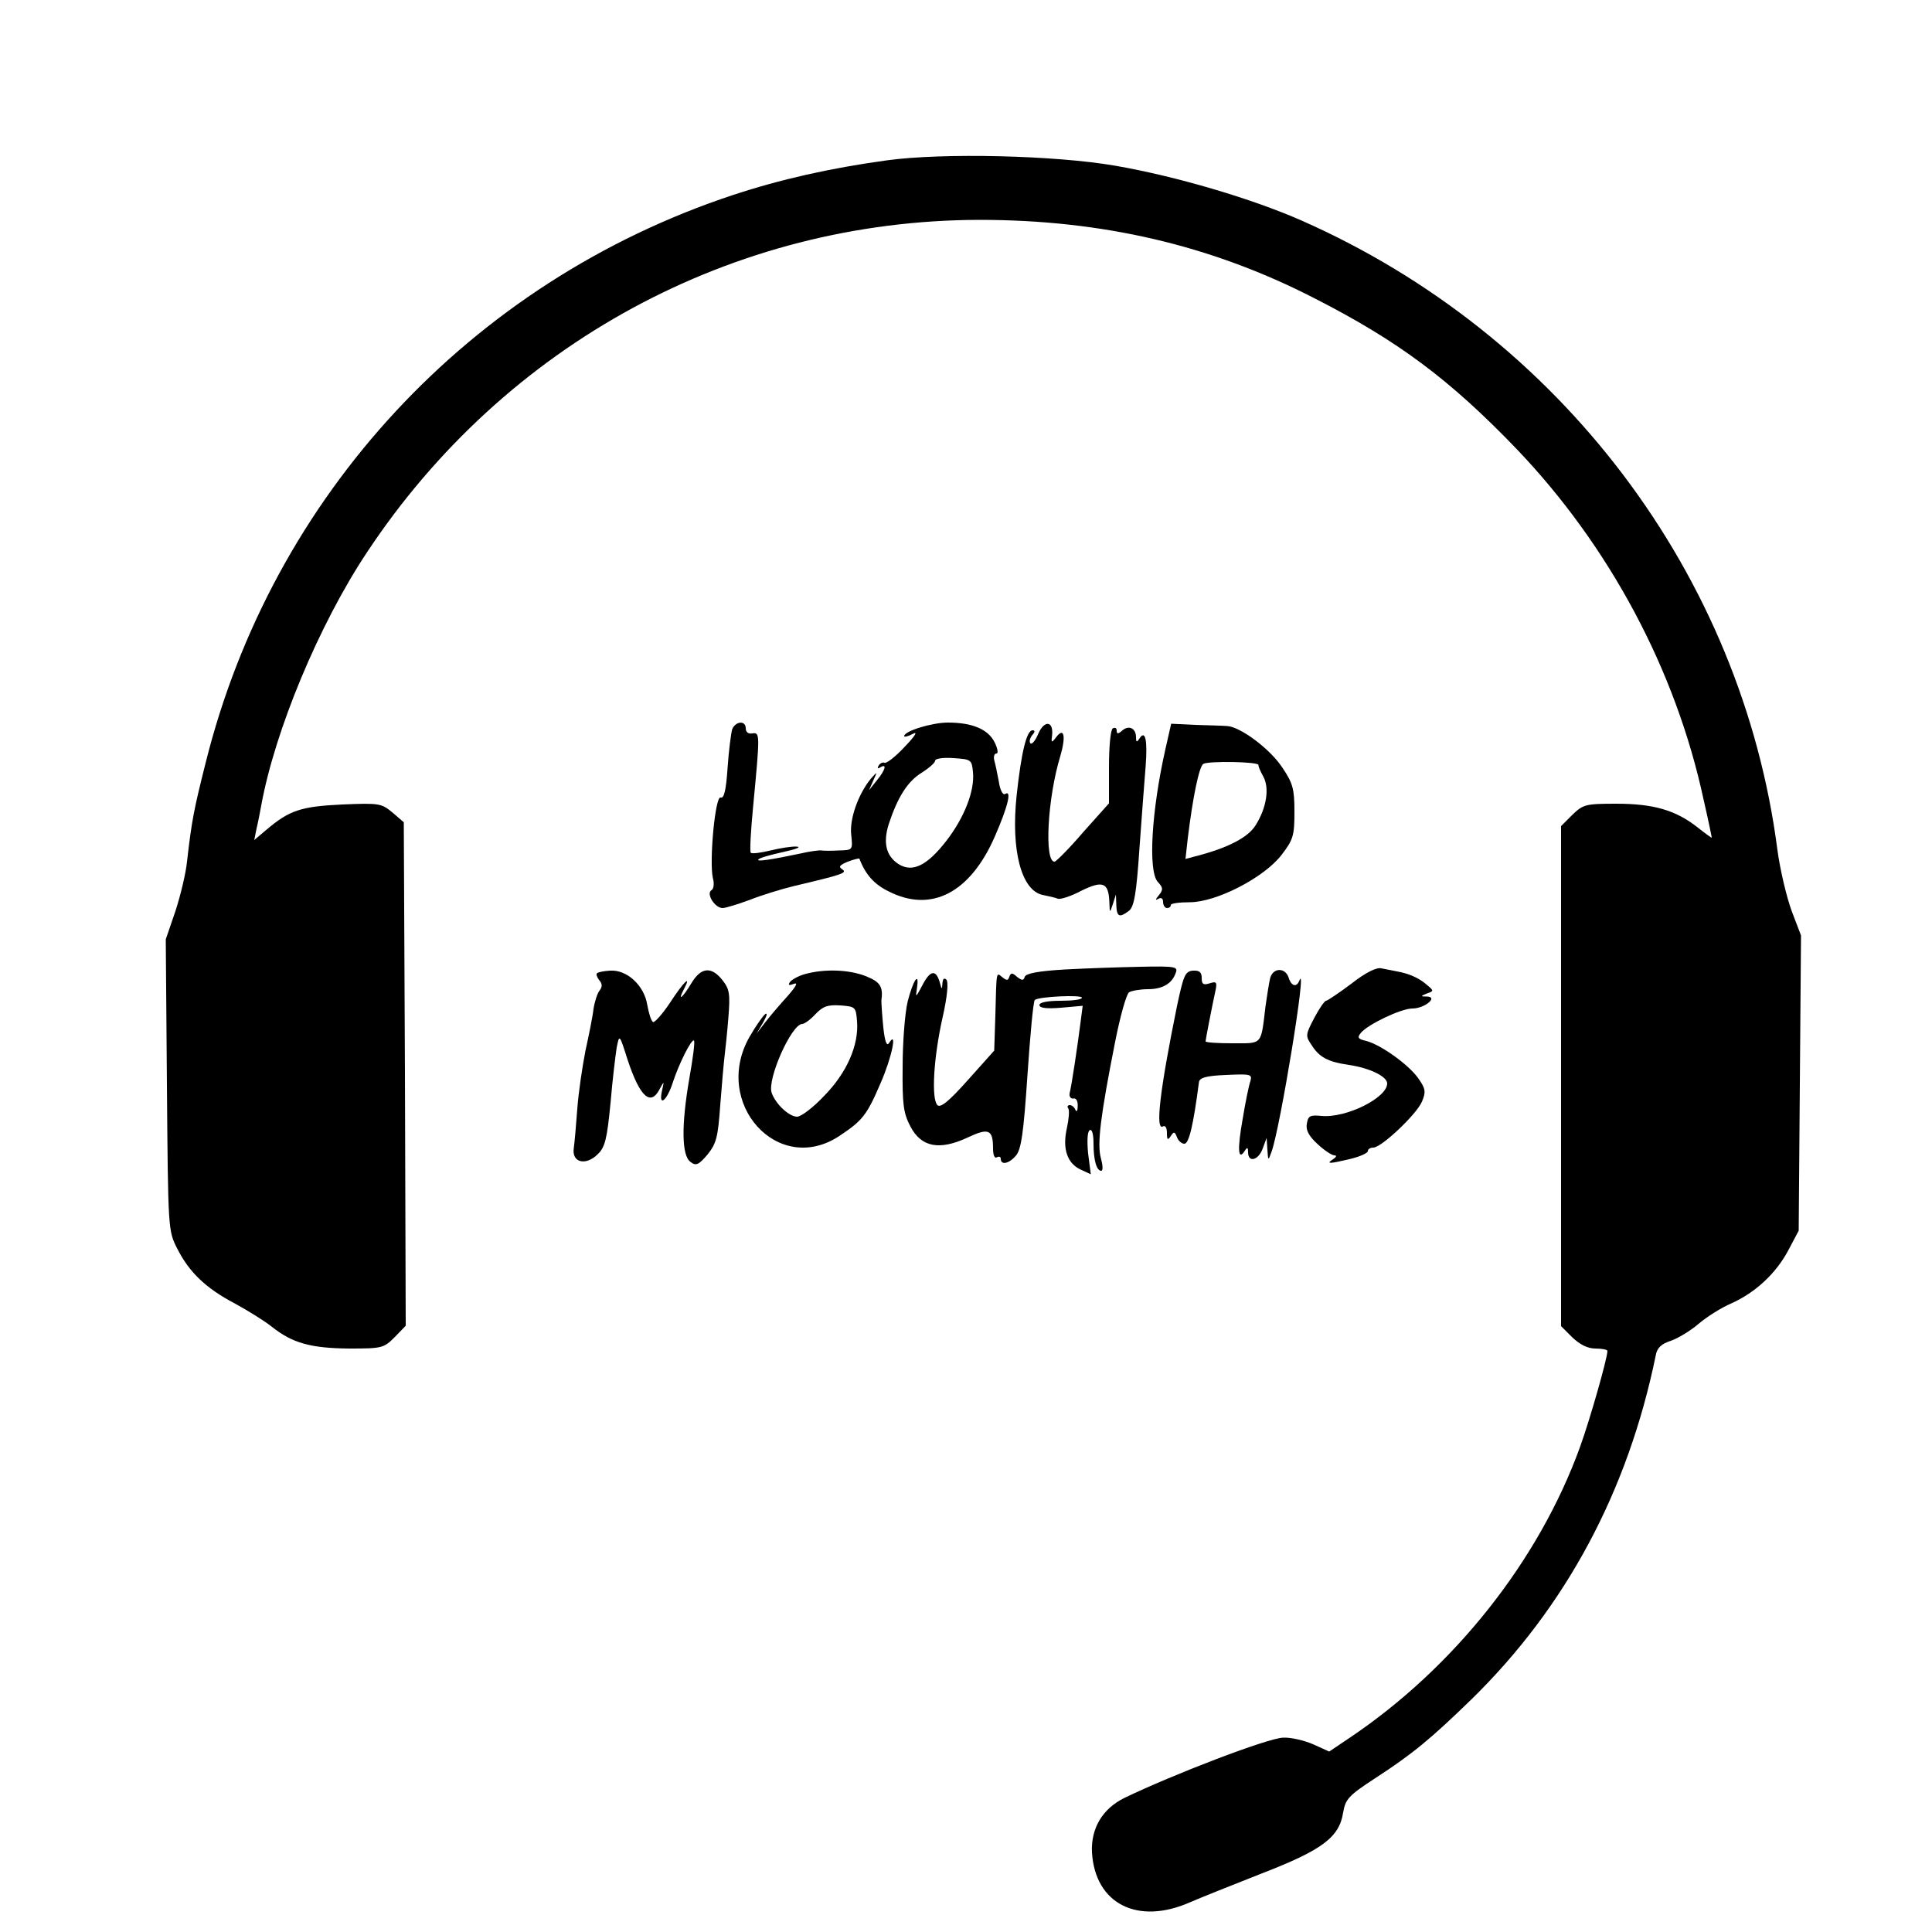 <?xml version="1.0" standalone="no"?>
<!DOCTYPE svg PUBLIC "-//W3C//DTD SVG 20010904//EN"
 "http://www.w3.org/TR/2001/REC-SVG-20010904/DTD/svg10.dtd">
<svg version="1.0" xmlns="http://www.w3.org/2000/svg"
 width="500pt" height="500pt" viewBox="0 0 500 500"
 preserveAspectRatio="xMidYMid meet">
<g transform="translate(0,500) scale(0.1,-0.1)"
fill="#000000" stroke="none">
<path d="M2295 4585 c-146 -20 -275 -49 -399 -90 -679 -225 -1192 -778 -1364
-1470 -30 -119 -36 -149 -48 -255 -3 -30 -17 -88 -30 -128 l-25 -73 3 -377 c3
-376 3 -377 27 -424 31 -61 74 -102 148 -141 33 -18 77 -45 97 -61 53 -42 100
-55 199 -56 85 0 90 1 118 29 l29 30 -2 651 -3 652 -29 25 c-29 24 -34 25
-130 21 -107 -5 -137 -15 -196 -65 l-32 -27 6 30 c4 16 9 43 12 59 35 193 149
468 274 656 357 539 947 859 1585 860 316 0 598 -65 865 -202 218 -111 352
-211 525 -391 240 -251 412 -572 484 -908 12 -52 21 -96 21 -98 0 -1 -17 11
-37 27 -56 44 -113 61 -210 61 -80 0 -86 -2 -114 -29 l-29 -29 0 -647 0 -647
29 -29 c20 -19 40 -29 60 -29 17 0 31 -3 31 -6 0 -19 -45 -177 -71 -249 -107
-295 -326 -571 -597 -753 l-52 -35 -42 19 c-23 10 -58 18 -77 17 -40 -1 -287
-96 -411 -156 -57 -28 -87 -79 -84 -141 8 -133 118 -189 254 -129 25 11 108
44 184 74 158 61 202 94 212 158 6 35 14 44 83 89 97 63 144 102 250 205 244
239 404 538 476 889 3 19 14 30 39 38 18 6 51 26 72 44 21 18 59 42 85 53 62
28 115 77 147 137 l27 51 3 382 3 382 -24 63 c-13 35 -30 106 -37 158 -92 712
-561 1333 -1231 1629 -129 57 -326 115 -482 142 -155 27 -447 34 -592 14z"/>
<path d="M1895 3113 c-3 -10 -9 -55 -12 -100 -4 -58 -9 -80 -18 -77 -14 6 -30
-166 -20 -209 4 -14 2 -28 -4 -31 -14 -9 9 -46 29 -46 8 0 40 10 70 21 30 12
82 28 115 36 123 29 139 34 125 43 -11 7 -7 11 14 20 16 6 29 9 30 8 16 -42
39 -67 76 -85 110 -56 211 -4 275 143 34 78 44 121 26 109 -6 -3 -13 11 -16
32 -4 21 -9 46 -12 56 -2 9 0 17 6 17 5 0 3 13 -5 29 -17 34 -58 51 -121 51
-41 0 -113 -22 -113 -35 0 -3 10 -1 23 6 13 7 5 -6 -22 -34 -24 -26 -48 -44
-52 -41 -4 2 -11 -1 -15 -7 -4 -8 -3 -9 4 -5 18 11 14 -6 -9 -34 l-20 -25 11
25 c11 24 11 24 -6 5 -33 -40 -56 -105 -51 -146 4 -39 4 -39 -32 -40 -20 -1
-40 -1 -45 0 -5 1 -30 -2 -55 -8 -76 -16 -115 -22 -108 -15 3 4 32 12 64 19
32 7 48 13 35 14 -13 1 -43 -4 -68 -10 -25 -6 -47 -9 -51 -6 -3 3 0 57 6 119
18 189 18 193 -2 190 -10 -2 -17 3 -17 13 0 21 -26 19 -35 -2z m623 -111 c5
-48 -22 -117 -68 -177 -51 -66 -89 -84 -125 -61 -32 21 -40 55 -25 103 23 70
49 111 85 133 19 12 35 26 35 31 0 6 21 9 48 7 45 -3 47 -4 50 -36z"/>
<path d="M2687 3101 c-7 -17 -16 -28 -20 -25 -4 4 -2 13 4 21 8 9 8 13 1 13
-15 0 -29 -57 -41 -169 -15 -141 12 -245 67 -257 15 -3 33 -7 40 -10 7 -2 35
7 61 21 55 27 70 21 72 -29 1 -30 1 -30 9 -6 l8 25 1 -27 c1 -31 8 -34 33 -15
13 11 19 43 27 163 6 82 13 177 16 212 5 67 -1 94 -16 71 -7 -11 -9 -10 -9 3
0 23 -18 32 -35 18 -11 -10 -15 -10 -15 -1 0 7 -4 9 -10 6 -6 -3 -10 -48 -10
-100 l0 -94 -67 -75 c-36 -42 -70 -76 -74 -76 -27 0 -18 165 15 273 15 51 10
76 -10 50 -13 -17 -14 -16 -11 6 3 36 -21 37 -36 2z"/>
<path d="M3016 3061 c-36 -160 -45 -314 -20 -343 14 -15 15 -20 3 -35 -9 -11
-10 -14 -1 -9 7 4 12 1 12 -8 0 -9 5 -16 10 -16 6 0 10 3 10 8 0 4 22 7 49 7
69 0 193 64 238 123 30 39 33 50 33 111 0 59 -4 74 -31 114 -32 49 -109 106
-143 108 -12 1 -49 2 -83 3 l-62 3 -15 -66z m241 -41 c-1 -3 5 -16 12 -29 17
-30 9 -81 -19 -126 -20 -33 -74 -60 -156 -81 l-26 -7 6 54 c13 106 29 184 40
192 12 8 145 6 143 -3z"/>
<path d="M2756 2491 c-68 -4 -101 -10 -104 -19 -3 -10 -7 -10 -20 0 -12 11
-16 11 -20 0 -3 -10 -7 -10 -18 -1 -16 13 -15 19 -18 -98 l-3 -92 -68 -76
c-49 -55 -71 -73 -79 -65 -16 16 -10 122 13 225 13 57 16 94 10 100 -6 5 -9 2
-10 -10 -1 -17 -2 -16 -7 3 -10 34 -25 31 -45 -8 -17 -32 -18 -33 -14 -8 7 47
-10 21 -24 -34 -7 -29 -13 -105 -13 -168 -1 -98 2 -121 20 -155 28 -54 75 -63
148 -29 55 26 66 21 66 -29 0 -16 4 -26 10 -22 6 3 10 1 10 -4 0 -17 21 -13
39 8 14 16 20 59 30 208 7 103 15 191 19 195 10 9 122 14 122 6 0 -5 -25 -8
-55 -8 -34 0 -55 -4 -55 -11 0 -8 19 -10 56 -7 l56 5 -6 -46 c-8 -62 -23 -163
-28 -181 -1 -8 3 -14 10 -13 7 2 12 -7 11 -20 0 -12 -3 -16 -6 -9 -2 6 -9 12
-14 12 -6 0 -8 -4 -4 -9 3 -6 1 -28 -4 -51 -12 -53 1 -91 36 -107 l26 -12 -7
54 c-3 32 -2 56 4 60 6 4 10 -10 10 -34 0 -44 8 -71 20 -71 5 0 4 15 -1 33
-10 36 -1 109 37 301 13 66 29 123 36 128 7 4 29 8 49 8 38 0 63 15 72 43 6
15 -2 17 -91 15 -53 -1 -142 -4 -196 -7z"/>
<path d="M3497 2454 c-32 -24 -62 -44 -65 -44 -4 0 -18 -20 -31 -45 -22 -42
-23 -46 -7 -69 20 -32 42 -44 97 -52 54 -8 99 -30 99 -48 0 -37 -106 -90 -170
-84 -30 3 -35 0 -38 -21 -3 -16 6 -32 28 -52 17 -16 37 -29 43 -29 7 0 6 -4
-3 -10 -20 -13 -9 -12 46 1 24 6 44 15 44 20 0 5 6 9 14 9 21 0 112 86 126
119 11 26 9 34 -10 61 -25 35 -96 86 -134 96 -22 5 -24 9 -14 21 18 22 104 63
133 63 32 0 68 30 38 31 -17 0 -17 1 0 8 18 6 18 7 0 22 -20 18 -48 30 -78 35
-11 2 -29 6 -40 8 -13 3 -41 -11 -78 -40z"/>
<path d="M1545 2481 c-3 -2 0 -10 6 -18 8 -9 8 -17 1 -26 -6 -7 -13 -29 -16
-48 -2 -19 -12 -68 -21 -109 -8 -41 -18 -108 -21 -150 -3 -41 -7 -87 -9 -101
-6 -38 31 -47 62 -16 19 18 24 40 33 132 5 60 13 125 16 144 7 35 7 35 28 -31
32 -97 60 -123 84 -75 11 20 11 20 5 -7 -9 -42 13 -25 28 22 16 49 49 115 55
109 3 -3 -3 -47 -12 -98 -21 -121 -20 -200 3 -216 14 -11 21 -8 44 19 23 29
27 44 33 128 4 52 9 109 11 125 2 17 7 62 10 101 5 62 3 74 -15 97 -29 37 -56
34 -81 -8 -22 -37 -37 -49 -19 -15 21 40 -1 19 -36 -35 -20 -30 -40 -52 -44
-50 -5 3 -11 23 -15 45 -8 50 -53 91 -96 88 -17 -1 -32 -4 -34 -7z"/>
<path d="M2083 2479 c-18 -5 -35 -15 -39 -21 -5 -8 -2 -9 11 -4 11 4 5 -7 -16
-31 -19 -21 -45 -51 -58 -68 l-23 -30 17 29 c9 16 12 25 6 22 -6 -4 -25 -31
-41 -59 -98 -171 73 -362 232 -257 60 40 71 53 107 137 29 66 44 139 22 104
-6 -10 -11 3 -15 40 -3 30 -5 61 -5 69 5 37 -3 49 -41 64 -44 17 -107 19 -157
5z m135 -122 c5 -61 -26 -133 -85 -193 -28 -30 -60 -54 -70 -54 -21 0 -56 33
-66 62 -12 35 51 177 79 178 6 0 21 11 34 25 20 21 32 25 65 23 39 -3 40 -4
43 -41z"/>
<path d="M3046 2396 c-44 -216 -57 -324 -36 -311 6 3 10 -4 10 -17 0 -18 2
-20 10 -8 8 12 10 12 16 -3 3 -9 12 -17 19 -17 12 0 23 46 38 160 2 11 19 16
70 18 64 3 68 2 63 -16 -4 -11 -13 -55 -20 -98 -14 -78 -12 -109 5 -83 7 11 9
10 9 -3 0 -28 27 -21 38 10 l10 27 2 -30 c2 -30 2 -30 11 -5 22 61 93 493 72
443 -7 -19 -21 -16 -28 7 -9 27 -41 26 -48 -2 -3 -13 -8 -45 -12 -73 -12 -101
-7 -95 -85 -95 -39 0 -70 2 -70 5 0 4 16 87 26 133 4 20 2 23 -16 17 -16 -5
-20 -2 -20 14 0 15 -6 20 -23 19 -20 -2 -24 -12 -41 -92z"/>
</g>
</svg>
